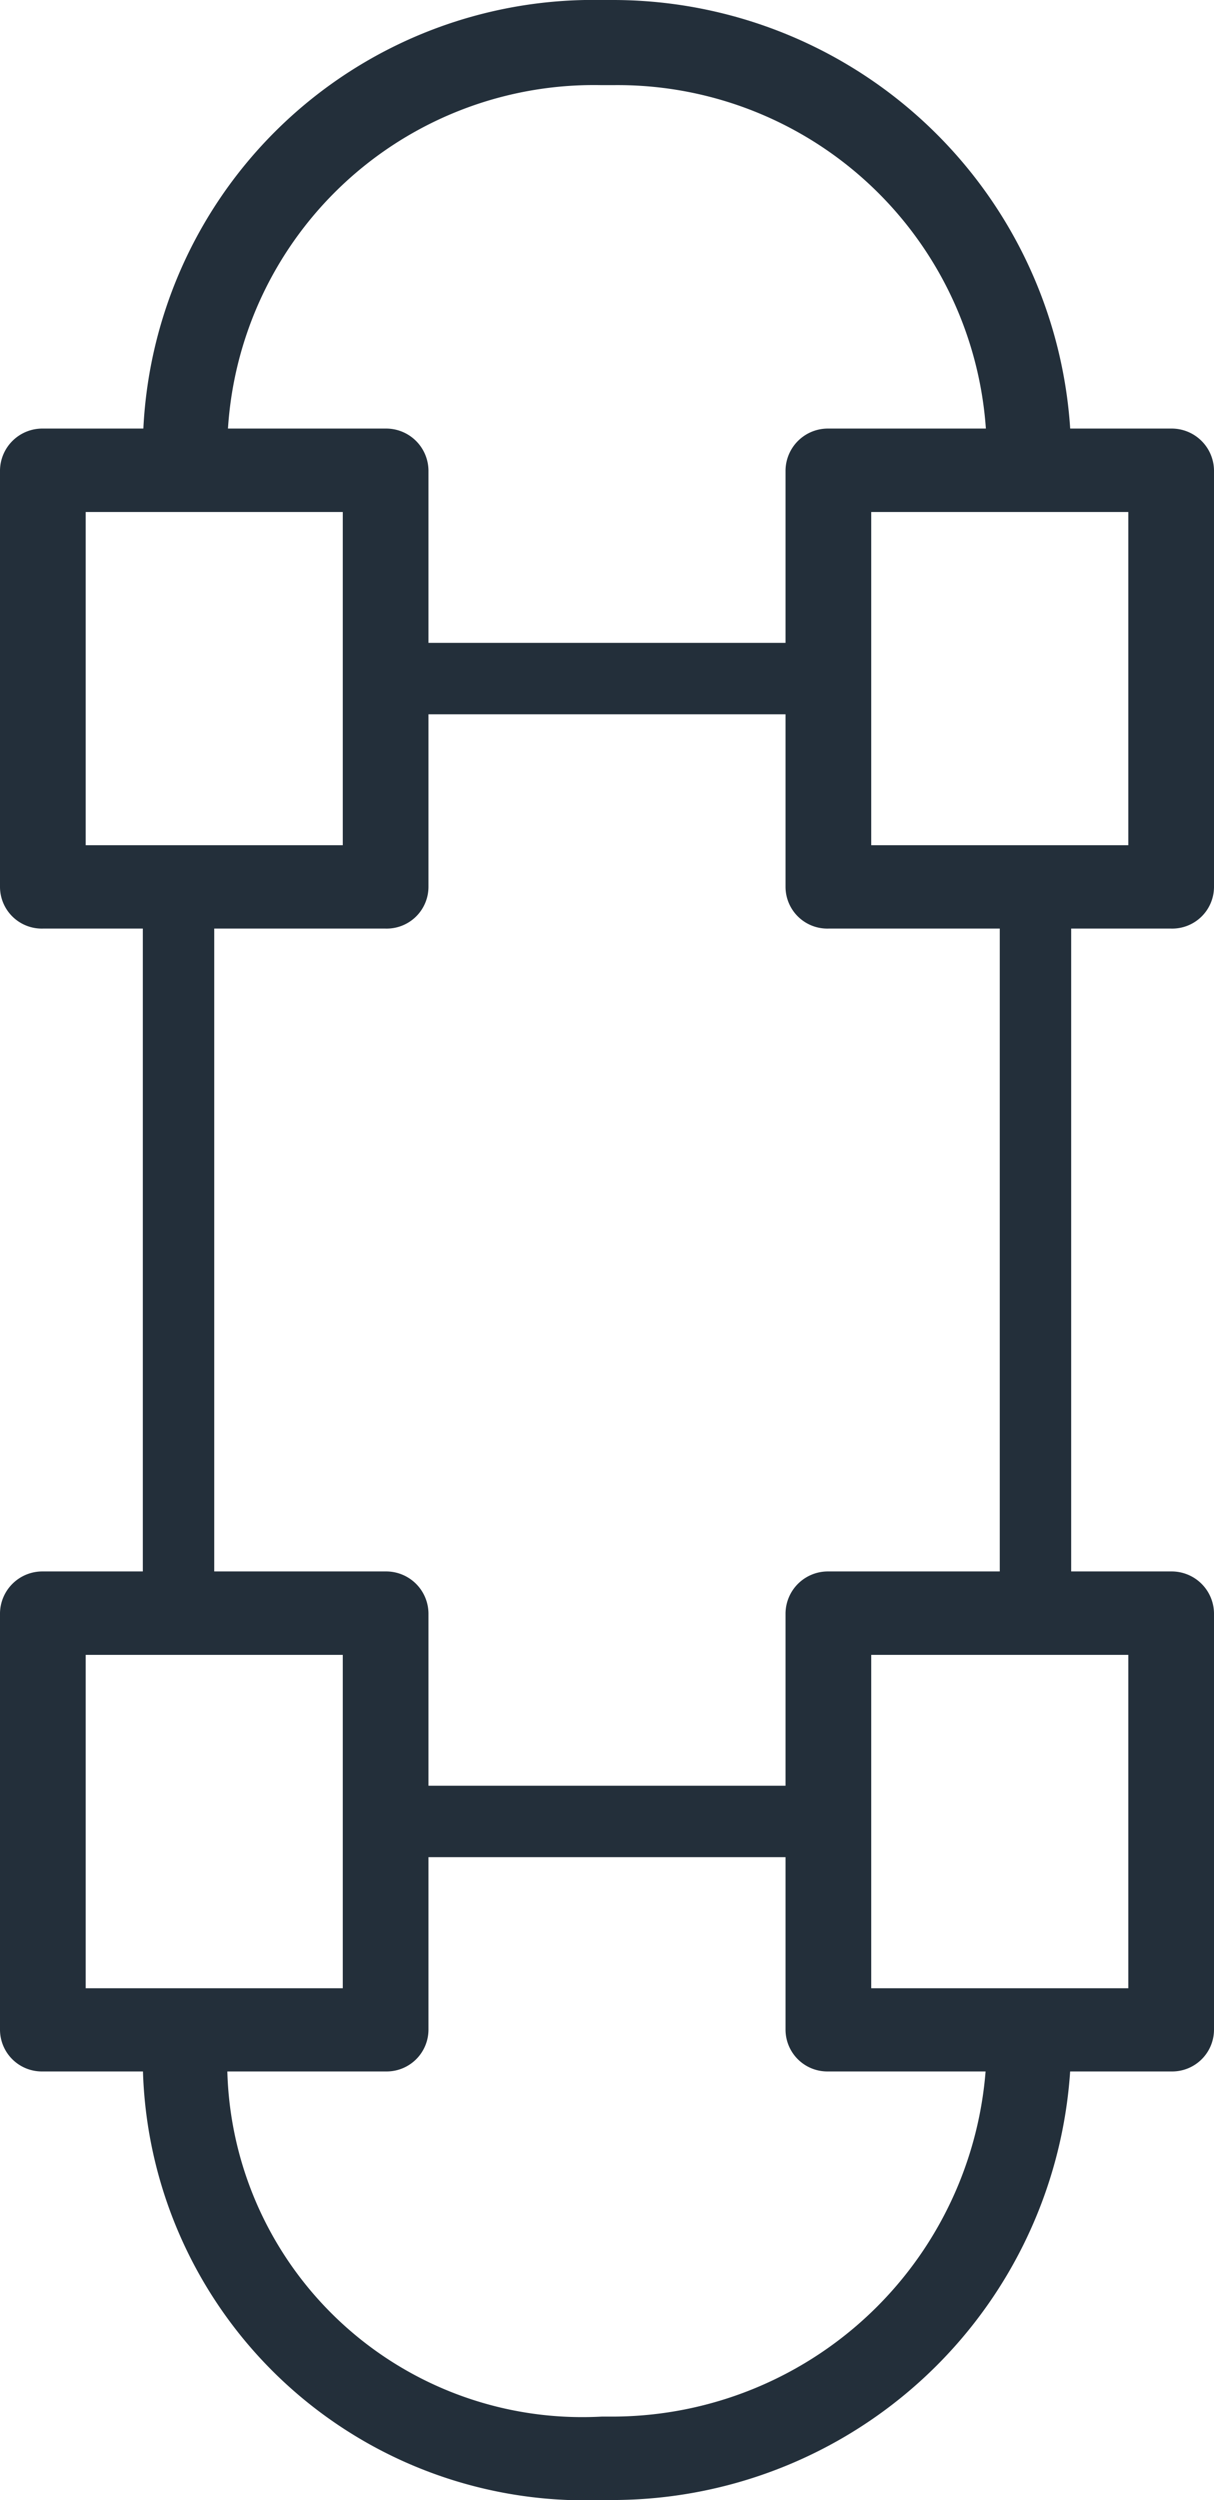 <svg xmlns="http://www.w3.org/2000/svg" viewBox="0 0 17 35"><defs><style>.a{fill:#232f3a;}</style></defs><path class="a" d="M.5,11a.562.562,0,0,1-.5-.612V.61A.56.56,0,0,1,.5,0,.56.56,0,0,1,1,.61v9.778A.562.562,0,0,1,.5,11" transform="translate(2 12)"/><path class="a" d="M6.579,7H6.424A6.193,6.193,0,0,1,0,.92a.591.591,0,0,1,1.182,0A4.973,4.973,0,0,0,6.424,5.832h.155A5.25,5.25,0,0,0,11.818.582.591.591,0,0,1,13,.582,6.429,6.429,0,0,1,6.579,7" transform="translate(2 28)"/><path class="a" d="M.5,11a.562.562,0,0,1-.5-.612V.61A.56.56,0,0,1,.5,0,.56.56,0,0,1,1,.61v9.778A.562.562,0,0,1,.5,11" transform="translate(14 12)"/><path class="a" d="M12.409,7a.59.59,0,0,1-.591-.6A5.17,5.17,0,0,0,6.579,1.192H6.424A5.135,5.135,0,0,0,1.182,6.332a.6.6,0,0,1-.591.6A.6.6,0,0,1,0,6.332,6.309,6.309,0,0,1,6.424,0h.155A6.42,6.42,0,0,1,13,6.4a.589.589,0,0,1-.591.6" transform="translate(2)"/><path class="a" d="M5.4,7H.6A.585.585,0,0,1,0,6.418V.583A.593.593,0,0,1,.6,0H5.4A.593.593,0,0,1,6,.583V6.418A.585.585,0,0,1,5.4,7ZM1.2,1.168V5.833H4.8V1.168Z" transform="translate(0 6)"/><path class="a" d="M5.4,7H.6A.585.585,0,0,1,0,6.418V.583A.593.593,0,0,1,.6,0H5.4A.593.593,0,0,1,6,.583V6.418A.585.585,0,0,1,5.4,7ZM1.2,1.168V5.833H4.8V1.168Z" transform="translate(11 6)"/><path class="a" d="M5.4,7H.6A.586.586,0,0,1,0,6.417V.584A.593.593,0,0,1,.6,0H5.4A.593.593,0,0,1,6,.584V6.417A.586.586,0,0,1,5.4,7ZM1.2,1.168V5.835H4.8V1.168Z" transform="translate(0 22)"/><path class="a" d="M5.4,7H.6A.586.586,0,0,1,0,6.417V.584A.593.593,0,0,1,.6,0H5.4A.593.593,0,0,1,6,.584V6.417A.586.586,0,0,1,5.4,7ZM1.2,1.168V5.835H4.8V1.168Z" transform="translate(11 22)"/><path class="a" d="M6.417,1H.583A.543.543,0,0,1,0,.5.545.545,0,0,1,.583,0H6.417A.545.545,0,0,1,7,.5a.543.543,0,0,1-.583.5" transform="translate(5 9)"/><path class="a" d="M6.417,1H.583A.544.544,0,0,1,0,.5.543.543,0,0,1,.583,0H6.417A.543.543,0,0,1,7,.5a.544.544,0,0,1-.583.5" transform="translate(5 25)"/></svg>